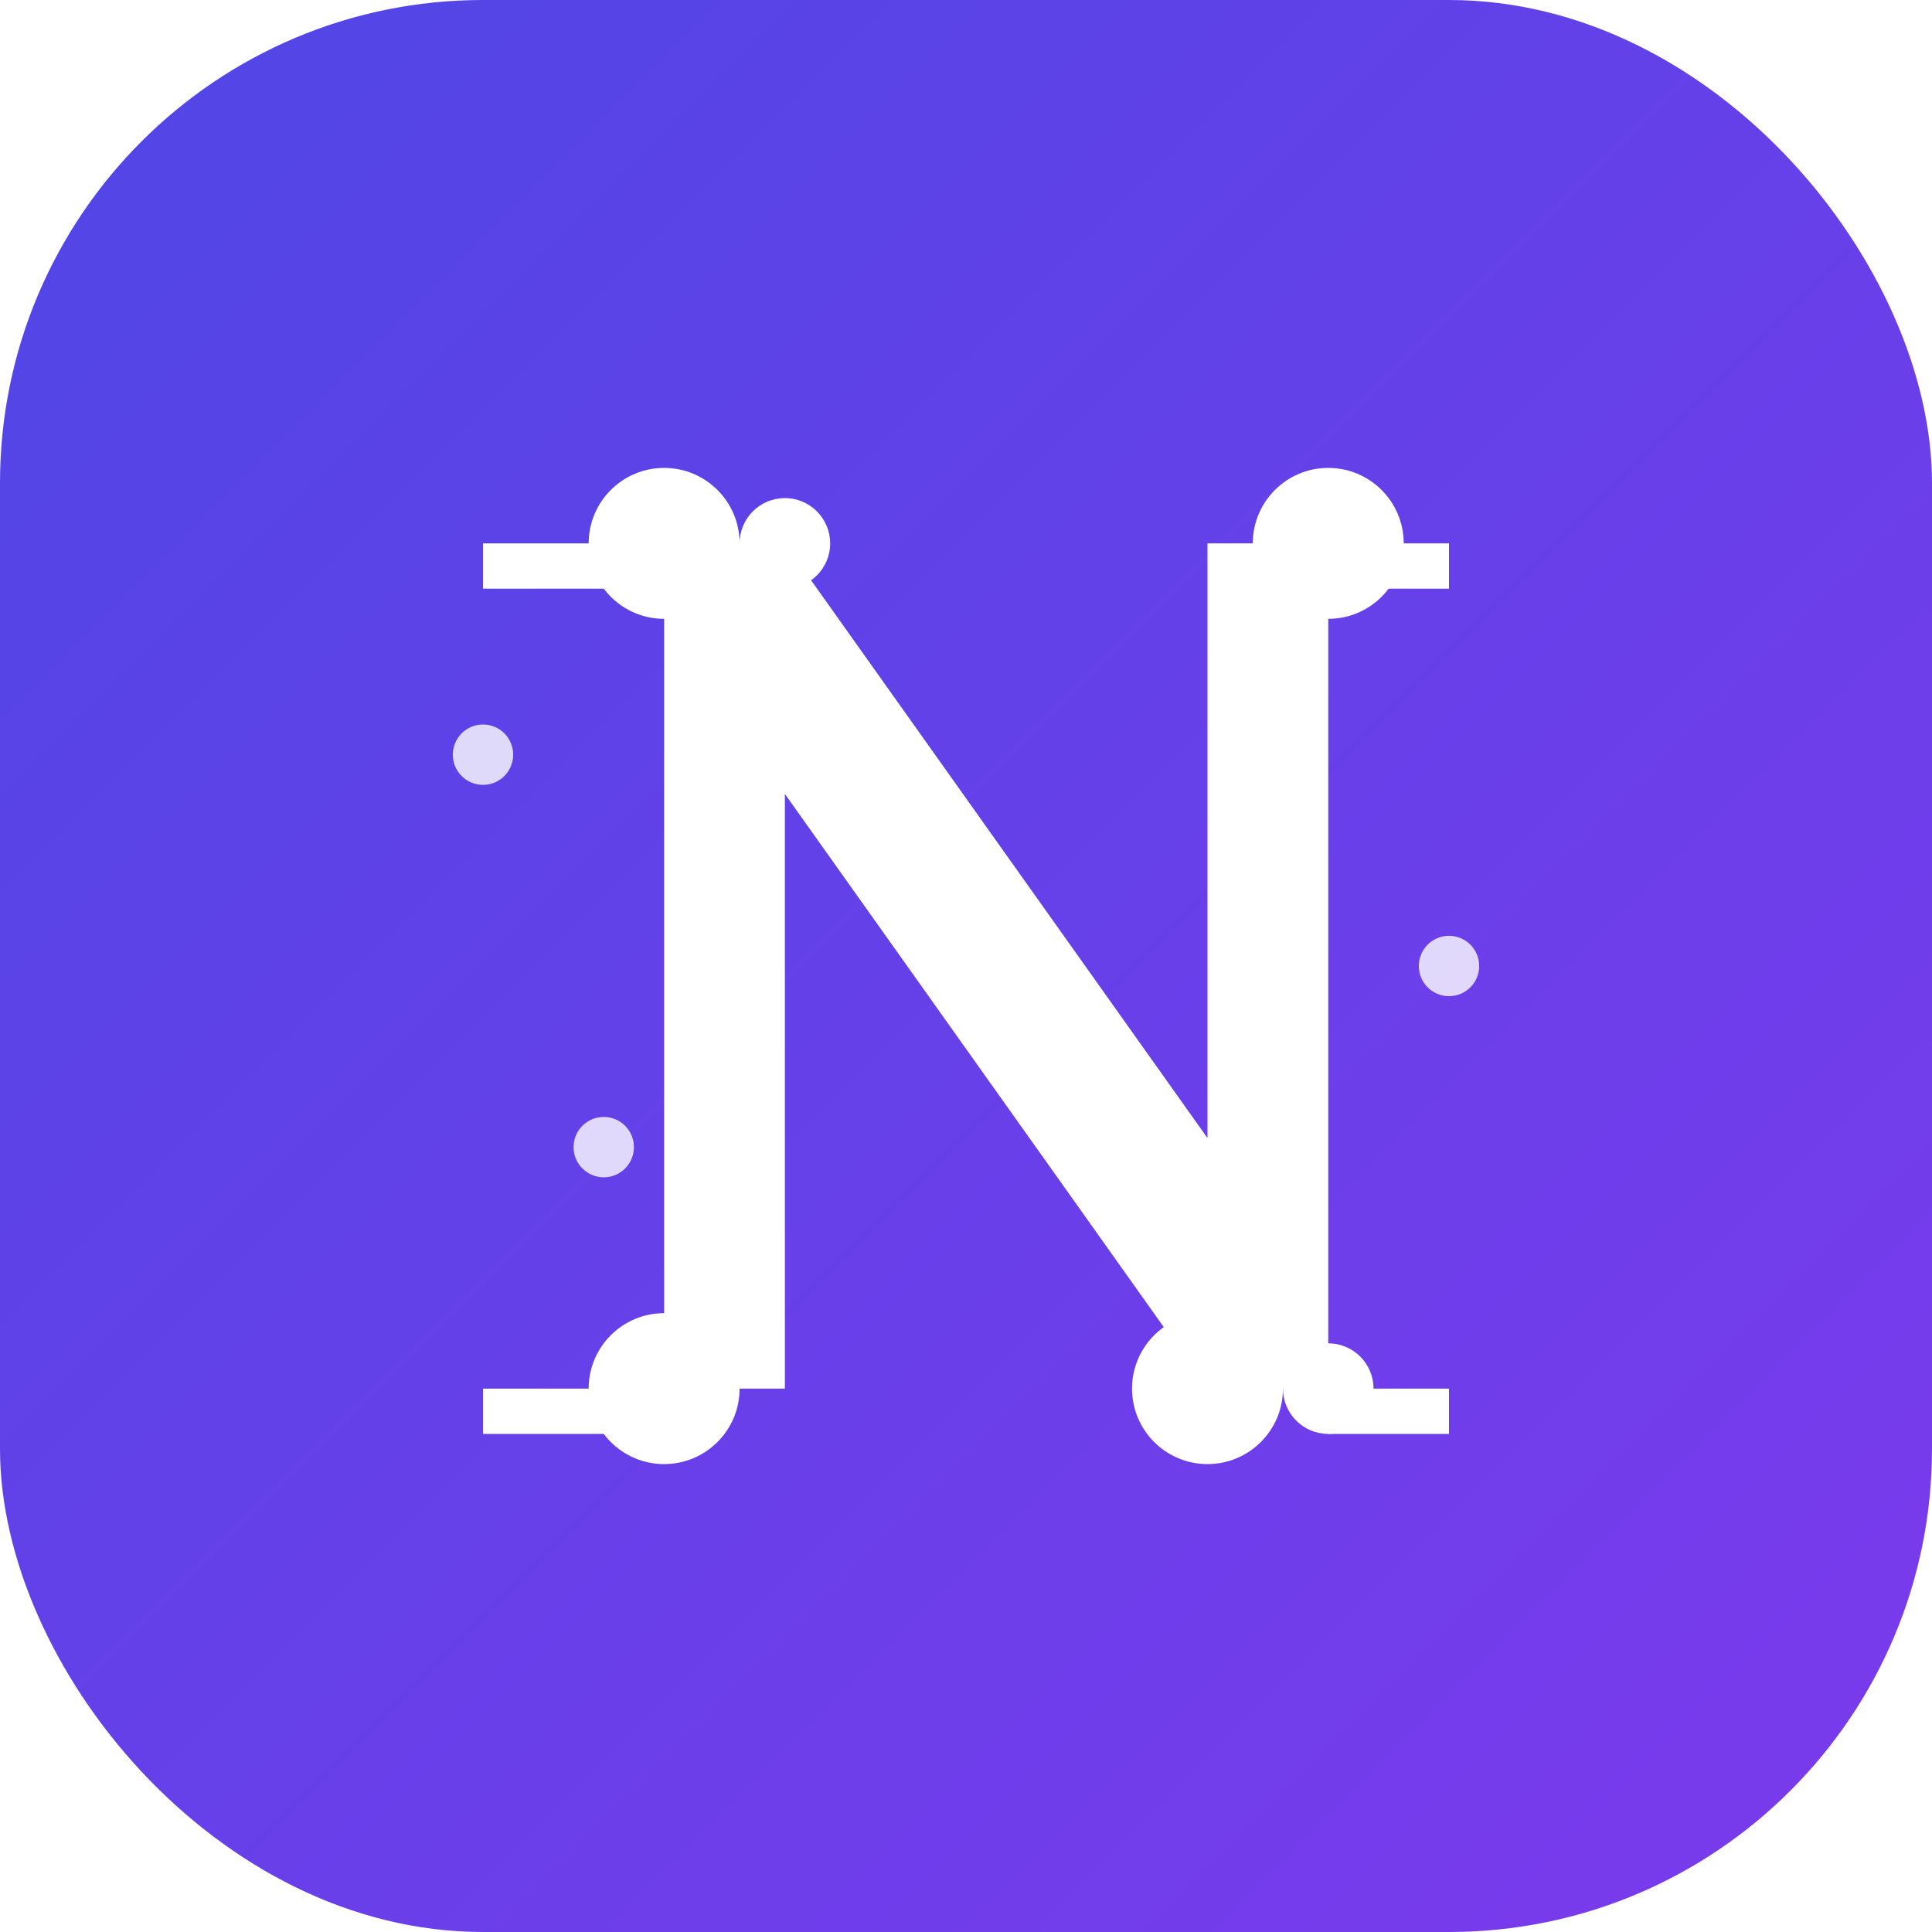 <?xml version="1.0" encoding="UTF-8"?>
<svg width="64" height="64" viewBox="0 0 64 64" xmlns="http://www.w3.org/2000/svg">
  <!-- Background gradient -->
  <defs>
    <linearGradient id="bgGradient" x1="0%" y1="0%" x2="100%" y2="100%">
      <stop offset="0%" stop-color="#4F46E5" />
      <stop offset="100%" stop-color="#7C3AED" />
    </linearGradient>
    <!-- Glow effect -->
    <filter id="glow" x="-20%" y="-20%" width="140%" height="140%">
      <feGaussianBlur stdDeviation="2" result="blur" />
      <feComposite in="SourceGraphic" in2="blur" operator="over" />
    </filter>
  </defs>

  <!-- Rounded square background -->
  <rect width="64" height="64" rx="16" fill="url(#bgGradient)" />

  <!-- N letter with circuit/tech styling -->
  <g fill="white" filter="url(#glow)">
    <!-- Main N shape -->
    <path d="M22 18v28h4V26.3L40 46h4V18h-4v19.7L26 18z" />
    
    <!-- Circuit nodes/dots -->
    <circle cx="22" cy="18" r="2.5" />
    <circle cx="26" cy="18" r="1.5" />
    <circle cx="22" cy="46" r="2.5" />
    <circle cx="40" cy="46" r="2.5" />
    <circle cx="44" cy="18" r="2.5" />
    <circle cx="44" cy="46" r="1.5" />
    
    <!-- Circuit lines -->
    <rect x="16" y="18" width="4" height="1.5" />
    <rect x="44" y="18" width="4" height="1.5" />
    <rect x="16" y="46" width="4" height="1.5" />
    <rect x="44" y="46" width="4" height="1.5" />
  </g>
  
  <!-- Sparkles -->
  <circle cx="16" cy="25" r="1" fill="white" opacity="0.8" />
  <circle cx="48" cy="32" r="1" fill="white" opacity="0.8" />
  <circle cx="20" cy="38" r="1" fill="white" opacity="0.8" />
</svg> 